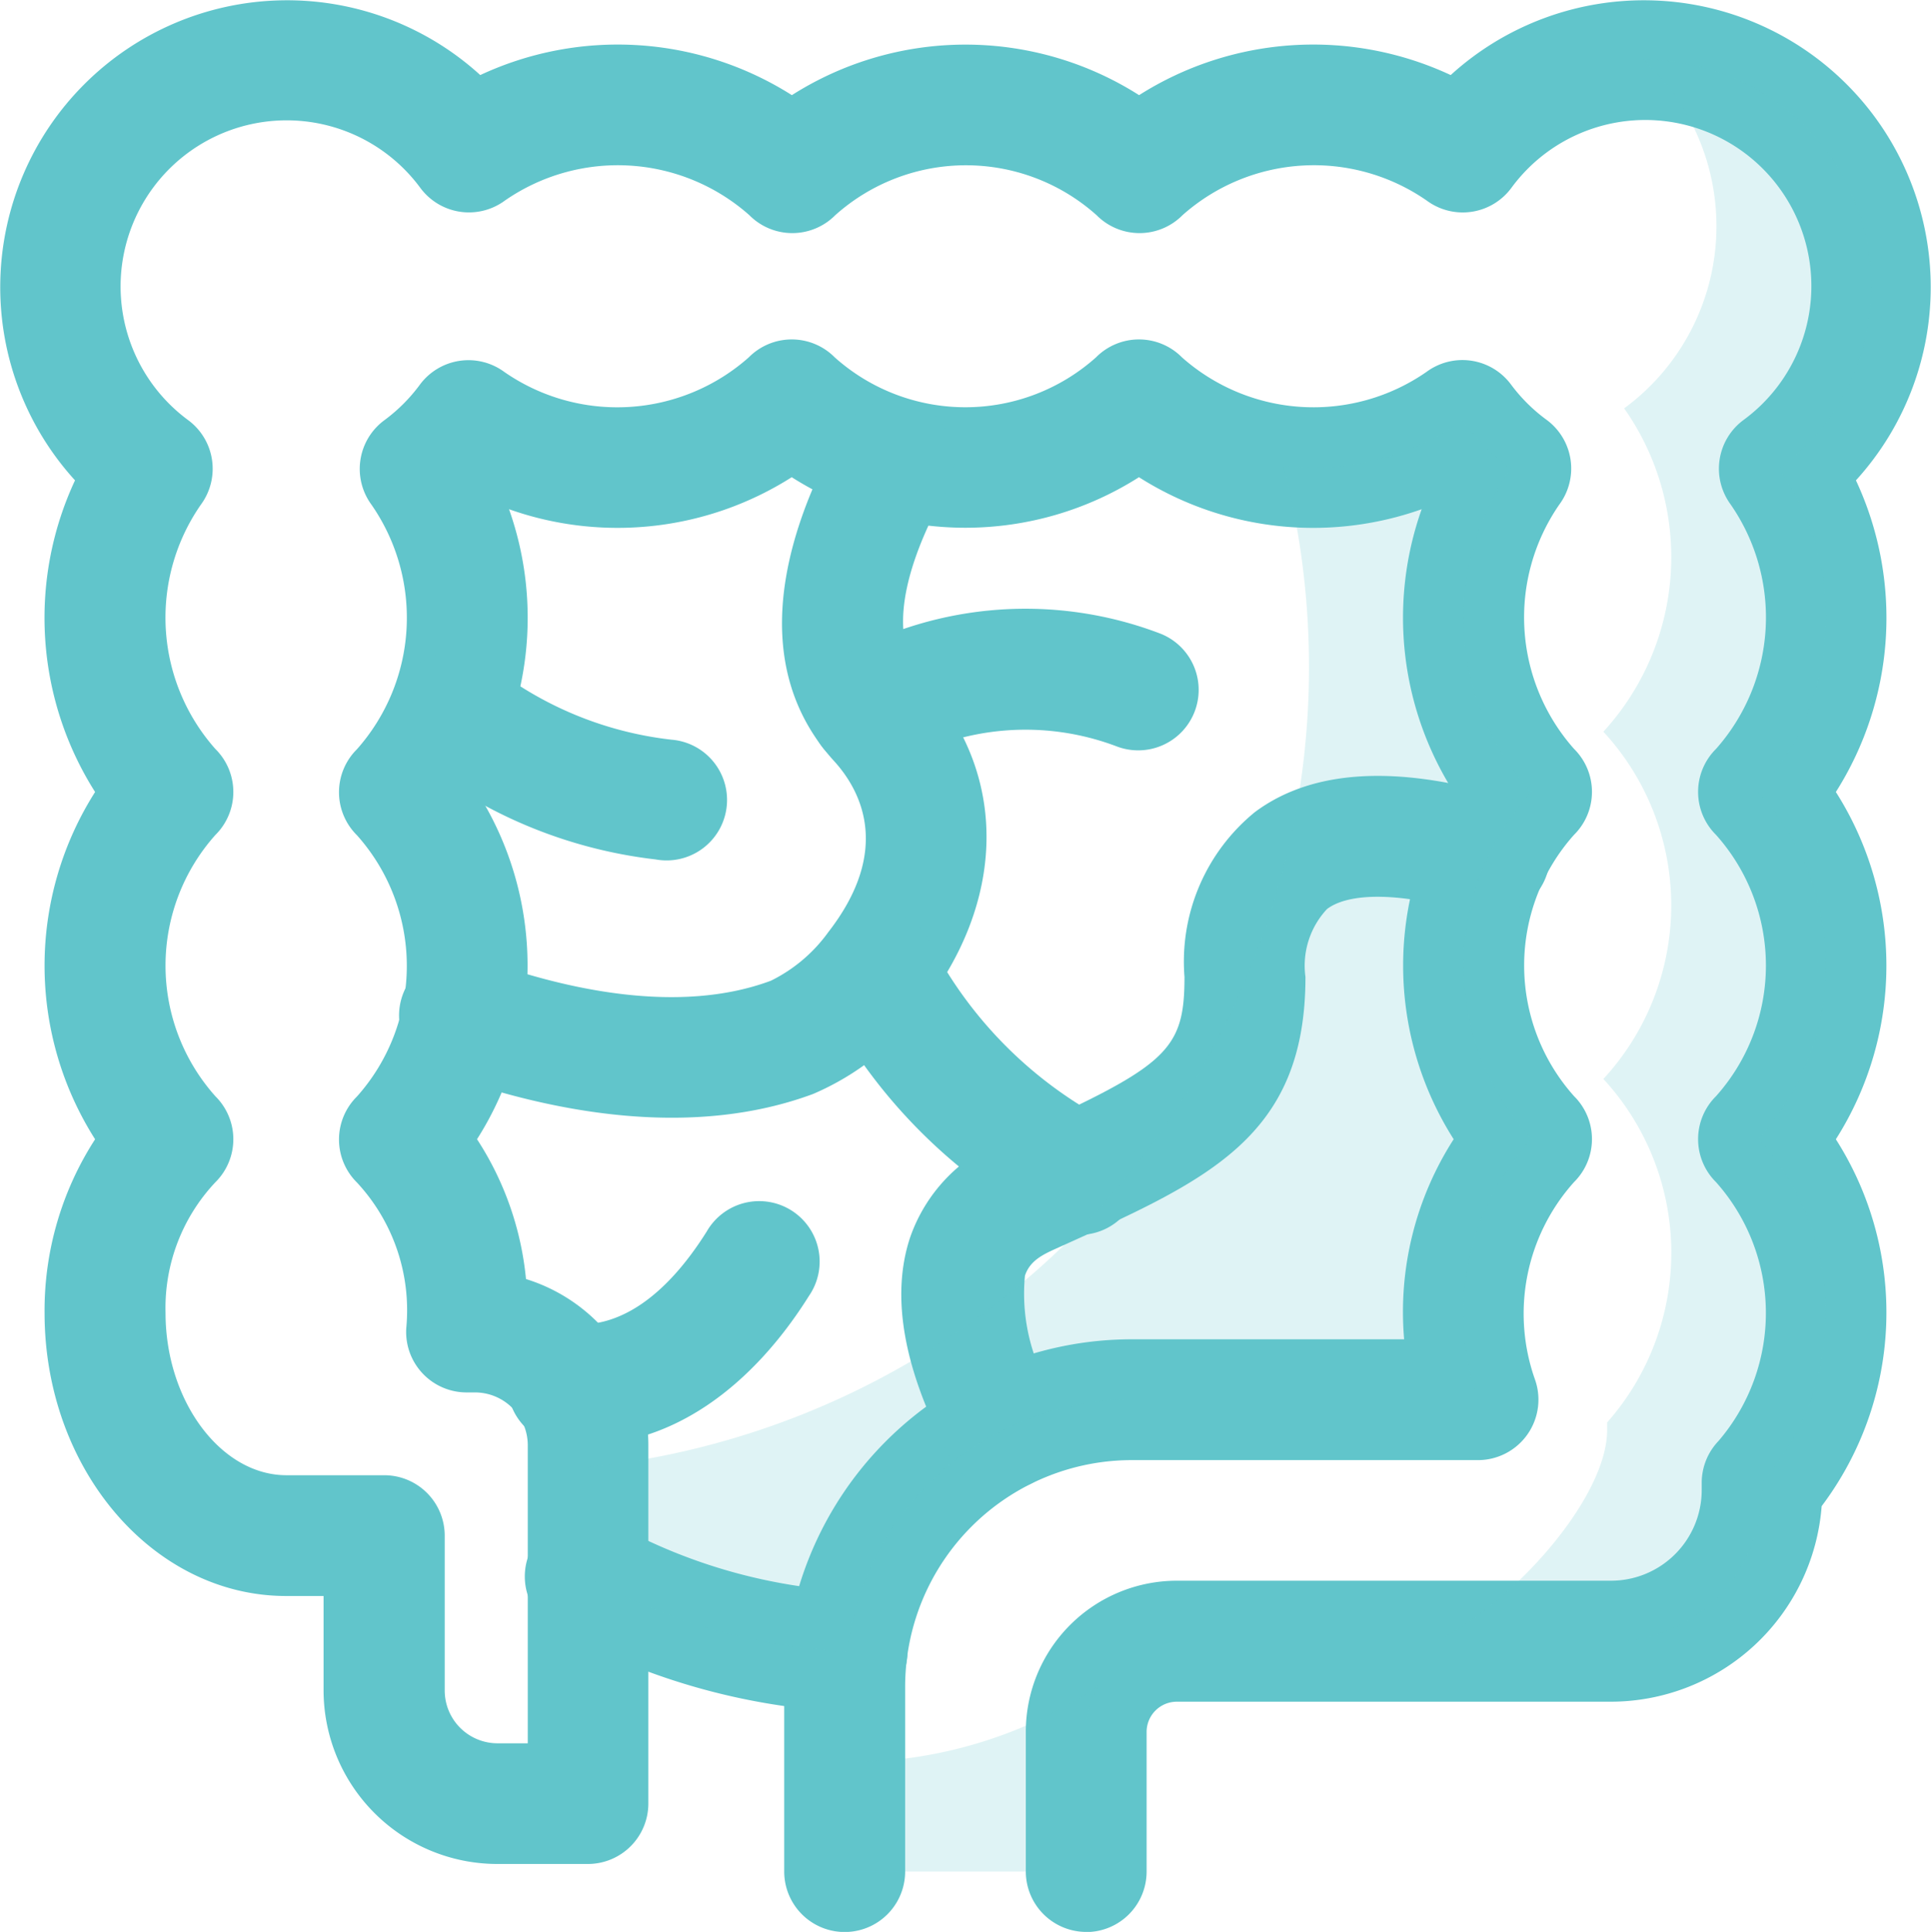 <svg xmlns="http://www.w3.org/2000/svg" width="44.711" height="44.727" viewBox="0 0 44.711 44.727">
  <g id="svgexport-6_89_" data-name="svgexport-6 (89)" transform="translate(-0.188 -0.188)">
    <g id="Intestine" transform="translate(0.188 0.188)">
      <path id="Path_132" data-name="Path 132" d="M25.34,44.915a1.4,1.4,0,0,1-1.4-1.4V40.284a3.5,3.5,0,0,1,3.5-3.5h10.05a2.1,2.1,0,0,0,2.1-2.1v-.175a1.4,1.4,0,0,1,.39-.961,4.552,4.552,0,0,0-.058-5.991,1.4,1.4,0,0,1,0-1.991,4.539,4.539,0,0,0,0-6.049,1.4,1.4,0,0,1,0-1.991,4.589,4.589,0,0,0,.338-5.659,1.4,1.4,0,0,1,.3-1.957,3.845,3.845,0,1,0-5.375-5.375,1.4,1.4,0,0,1-1.957.3,4.58,4.58,0,0,0-5.659.334,1.4,1.4,0,0,1-1.991,0,4.539,4.539,0,0,0-6.049,0,1.4,1.4,0,0,1-1.991,0,4.589,4.589,0,0,0-5.659-.338,1.4,1.4,0,0,1-1.957-.291A3.845,3.845,0,1,0,4.541,9.912a1.4,1.4,0,0,1,.3,1.957,4.58,4.58,0,0,0,.334,5.659,1.4,1.4,0,0,1,0,1.991,4.539,4.539,0,0,0,0,6.049,1.4,1.4,0,0,1,0,1.991,4.243,4.243,0,0,0-1.154,3.025c0,2.037,1.28,3.758,2.8,3.758H9.085a1.4,1.4,0,0,1,1.4,1.4v3.583a1.223,1.223,0,0,0,1.223,1.223h.7v-6.9a1.223,1.223,0,0,0-1.223-1.223h-.19a1.4,1.4,0,0,1-1.4-1.491,4.345,4.345,0,0,0-1.142-3.369,1.4,1.4,0,0,1,0-1.991,4.539,4.539,0,0,0,0-6.049,1.4,1.4,0,0,1,0-1.991,4.589,4.589,0,0,0,.338-5.659,1.4,1.4,0,0,1,.295-1.957,3.87,3.87,0,0,0,.823-.823,1.4,1.4,0,0,1,1.957-.295,4.588,4.588,0,0,0,5.659-.338,1.4,1.4,0,0,1,1.991,0,4.539,4.539,0,0,0,6.049,0,1.4,1.4,0,0,1,1.991,0,4.589,4.589,0,0,0,5.659.338,1.4,1.4,0,0,1,1.96.291A3.87,3.87,0,0,0,36,9.909a1.4,1.4,0,0,1,.295,1.957,4.588,4.588,0,0,0,.338,5.659,1.4,1.4,0,0,1,0,1.991,4.539,4.539,0,0,0,0,6.049,1.4,1.4,0,0,1,0,1.991,4.561,4.561,0,0,0-.9,4.58,1.4,1.4,0,0,1-1.322,1.856H26.389a5.25,5.25,0,0,0-5.243,5.243v4.282a1.4,1.4,0,1,1-2.8,0V39.235a8.049,8.049,0,0,1,8.04-8.04H32.7a7.392,7.392,0,0,1,1.147-4.632,7.49,7.49,0,0,1,0-8.04,7.522,7.522,0,0,1-.741-6.546,7.521,7.521,0,0,1-6.546-.741,7.49,7.49,0,0,1-8.04,0,7.522,7.522,0,0,1-6.546.741,7.521,7.521,0,0,1-.741,6.546,7.49,7.49,0,0,1,0,8.04A7.185,7.185,0,0,1,12.367,29.8,4.026,4.026,0,0,1,15.2,33.642v8.3a1.4,1.4,0,0,1-1.4,1.4h-2.1a4.025,4.025,0,0,1-4.02-4.02V37.138H6.813c-3.084,0-5.593-2.94-5.593-6.554a7.3,7.3,0,0,1,1.17-4.02,7.49,7.49,0,0,1,0-8.04,7.524,7.524,0,0,1-.465-7.215,6.642,6.642,0,0,1,9.383-9.383,7.524,7.524,0,0,1,7.215.465,7.49,7.49,0,0,1,8.04,0,7.524,7.524,0,0,1,7.215-.465,6.642,6.642,0,0,1,9.383,9.383,7.524,7.524,0,0,1-.465,7.215,7.49,7.49,0,0,1,0,8.04,7.453,7.453,0,0,1-.329,8.494,4.9,4.9,0,0,1-4.88,4.527H27.437a.7.7,0,0,0-.7.7v3.233a1.4,1.4,0,0,1-1.4,1.4Z" transform="translate(-0.188 -0.188)" fill="#61C5CB"/>
      <g id="Group_32" data-name="Group 32" transform="translate(19.559 39.029)" opacity="0.2">
        <path id="Path_133" data-name="Path 133" d="M229.886,446.79a2.079,2.079,0,0,0-.293,1.067v3.233H224v-2.534h.087A10.346,10.346,0,0,0,229.886,446.79Z" transform="translate(-224 -446.79)" fill="#61C5CB"/>
      </g>
      <path id="Path_134" data-name="Path 134" d="M107.67,121.189a1.4,1.4,0,1,1,.949-2.63c1.844.665,4.5,1.29,6.663.486a3.586,3.586,0,0,0,1.331-1.126c1.5-1.93.726-3.311.132-3.962-1.972-2.166-1.244-5.156.2-7.7a1.4,1.4,0,0,1,2.433,1.379c-.741,1.311-1.58,3.321-.564,4.439,2.058,2.258,1.835,5.212.01,7.561a6.239,6.239,0,0,1-2.568,2.032C113.547,122.671,110.389,122.17,107.67,121.189Z" transform="translate(-97.434 -96.339)" fill="#61C5CB"/>
      <path id="Path_135" data-name="Path 135" d="M109.806,177.338a10.965,10.965,0,0,1-5.626-2.36,1.4,1.4,0,0,1,1.776-2.16,8.254,8.254,0,0,0,4.219,1.748,1.4,1.4,0,1,1-.369,2.772Z" transform="translate(-94.626 -157.441)" fill="#61C5CB"/>
      <path id="Path_136" data-name="Path 136" d="M241.364,222.27a1.4,1.4,0,0,1-1.232-.735c-1.087-2.02-1.4-3.745-.936-5.125a3.762,3.762,0,0,1,2.1-2.226c3.812-1.72,4.249-2.02,4.249-3.794a4.465,4.465,0,0,1,1.632-3.818c1.32-.983,3.268-1.1,5.79-.35a1.4,1.4,0,1,1-.8,2.682c-1.537-.46-2.778-.494-3.321-.087a1.92,1.92,0,0,0-.5,1.573c0,3.751-2.305,4.719-5.768,6.286-.315.142-.612.283-.727.63a4.395,4.395,0,0,0,.749,2.9,1.4,1.4,0,0,1-1.229,2.062Z" transform="translate(-218.119 -187.772)" fill="#61C5CB"/>
      <path id="Path_137" data-name="Path 137" d="M147,406.595a15.371,15.371,0,0,1-6.584-1.878,1.4,1.4,0,1,1,1.377-2.433,12.632,12.632,0,0,0,5.4,1.521A1.4,1.4,0,1,1,147,406.6Z" transform="translate(-127.485 -366.964)" fill="#61C5CB"/>
      <path id="Path_138" data-name="Path 138" d="M136.649,324.565a1.4,1.4,0,1,1,.187-2.791c1.073.071,2.132-.67,3.059-2.145a1.4,1.4,0,1,1,2.367,1.491C140.994,323.143,139.071,324.728,136.649,324.565Z" transform="translate(-123.532 -291.116)" fill="#61C5CB"/>
      <path id="Path_139" data-name="Path 139" d="M221.661,248.266a12.474,12.474,0,0,1-5.216-5.313,1.4,1.4,0,0,1,2.5-1.258,9.679,9.679,0,0,0,4.063,4.12,1.4,1.4,0,1,1-1.344,2.452Z" transform="translate(-197.41 -219.887)" fill="#61C5CB"/>
      <path id="Path_140" data-name="Path 140" d="M214.868,164.418a1.4,1.4,0,0,1,.586-1.889,8.746,8.746,0,0,1,7.38-.524,1.4,1.4,0,0,1-1,2.615,5.958,5.958,0,0,0-5.08.389,1.4,1.4,0,0,1-1.889-.591Z" transform="translate(-195.96 -147.333)" fill="#61C5CB"/>
      <g id="Group_33" data-name="Group 33" transform="translate(33.234 1.381)" opacity="0.2">
        <path id="Path_141" data-name="Path 141" d="M387.954,32.949a5.929,5.929,0,0,1,0,8.04,5.941,5.941,0,0,1,.087,7.952v.175a3.5,3.5,0,0,1-3.5,3.5H380.48c1.841-.9,3.978-3.344,3.978-4.894v-.175a5.936,5.936,0,0,0-.087-7.953,5.929,5.929,0,0,0,0-8.04,5.983,5.983,0,0,0,.481-7.486A5.232,5.232,0,0,0,385.3,16a5.243,5.243,0,0,1,3.138,9.468A5.982,5.982,0,0,1,387.954,32.949Z" transform="translate(-380.48 -15.995)" fill="#61C5CB"/>
      </g>
      <g id="Group_34" data-name="Group 34" transform="translate(13.616 9.735)" opacity="0.2">
        <path id="Path_142" data-name="Path 142" d="M177.848,128.23a5.952,5.952,0,0,0-1.239,6.03h-8.024a6.642,6.642,0,0,0-6.593,5.831,13.968,13.968,0,0,1-5.991-1.7v-2.568a18.626,18.626,0,0,0,16.1-23.184,5.985,5.985,0,0,0,4.144-1.049,5.3,5.3,0,0,0,1.119,1.119,5.983,5.983,0,0,0,.481,7.486,5.921,5.921,0,0,0,0,8.036Z" transform="translate(-156 -111.59)" fill="#61C5CB"/>
      </g>
    </g>
  </g>
</svg>
